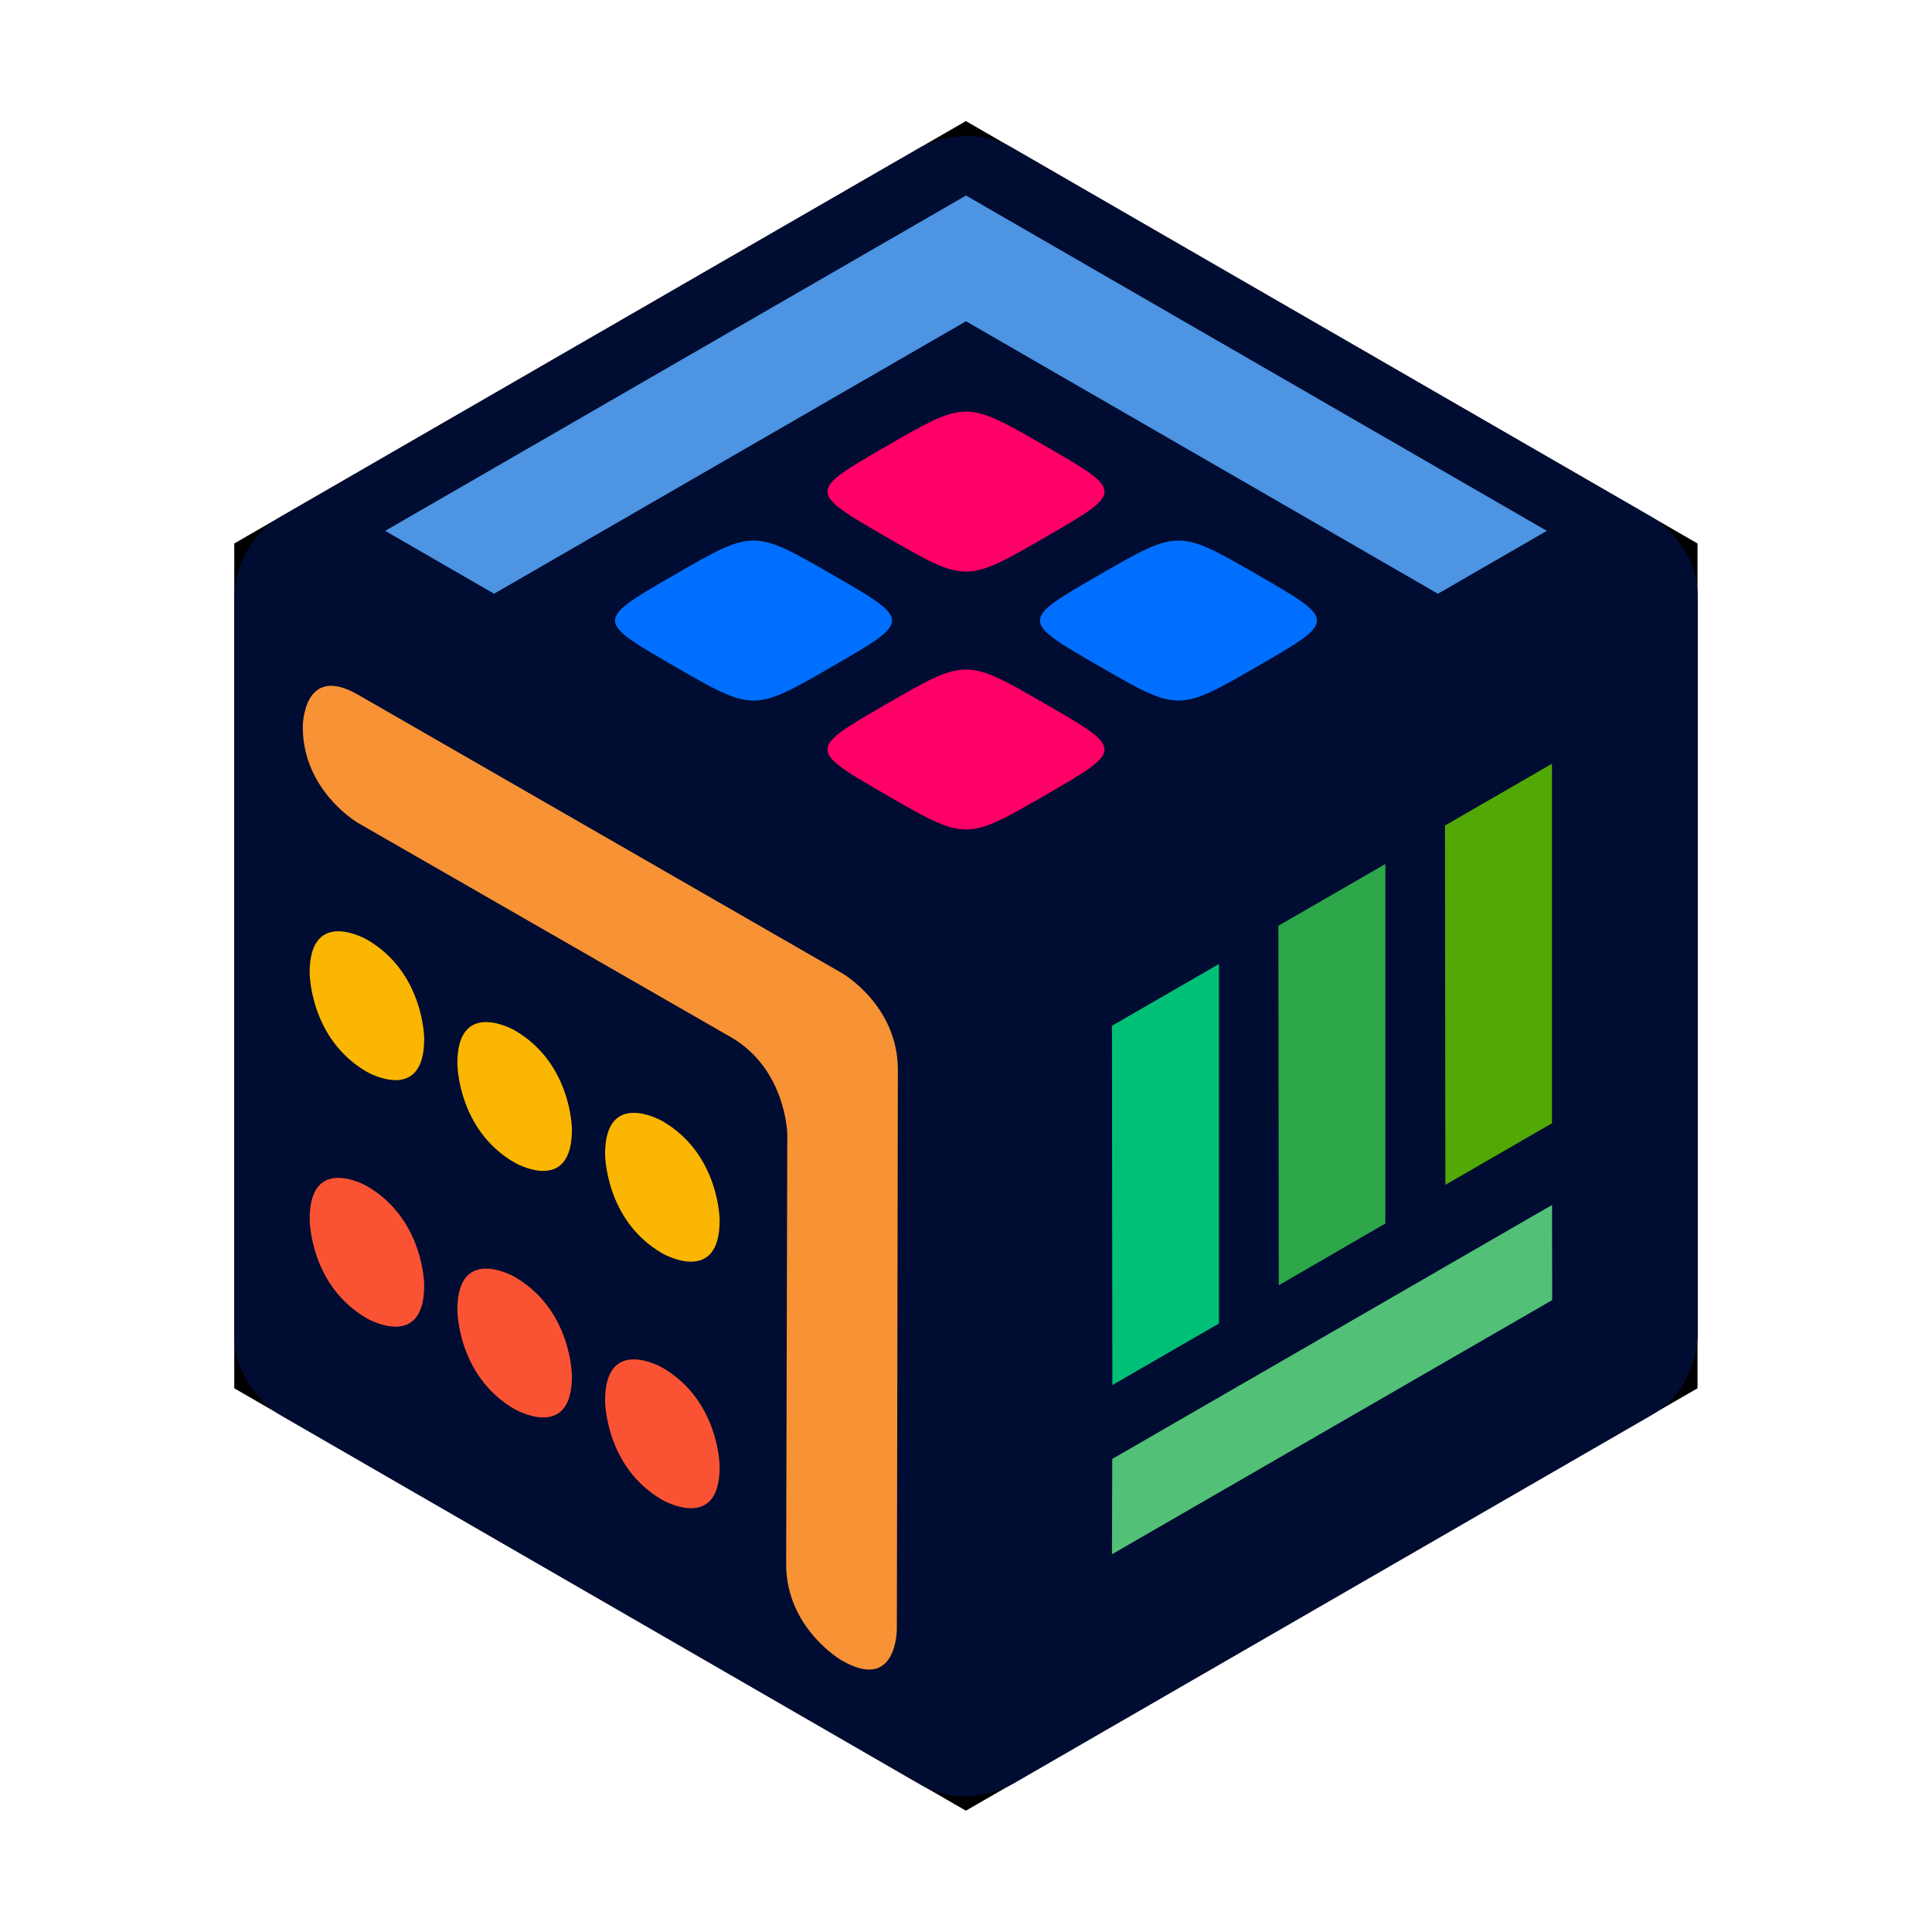 <?xml version="1.0" encoding="UTF-8" standalone="no"?>
<!-- Created with Inkscape (http://www.inkscape.org/) -->

<svg
   width="100mm"
   height="100mm"
   viewBox="0 0 100 100"
   version="1.1"
   id="svg1"
   xml:space="preserve"
   inkscape:version="1.3.2 (091e20e, 2023-11-25, custom)"
   sodipodi:docname="logo-no-bg.svg"
   xmlns:inkscape="http://www.inkscape.org/namespaces/inkscape"
   xmlns:sodipodi="http://sodipodi.sourceforge.net/DTD/sodipodi-0.dtd"
   xmlns="http://www.w3.org/2000/svg"
   xmlns:svg="http://www.w3.org/2000/svg"><sodipodi:namedview
     id="namedview1"
     pagecolor="#505050"
     bordercolor="#eeeeee"
     borderopacity="1"
     inkscape:showpageshadow="0"
     inkscape:pageopacity="0"
     inkscape:pagecheckerboard="0"
     inkscape:deskcolor="#505050"
     inkscape:document-units="mm"
     inkscape:zoom="2.8284271"
     inkscape:cx="165.46299"
     inkscape:cy="245.18928"
     inkscape:window-width="3840"
     inkscape:window-height="2054"
     inkscape:window-x="2549"
     inkscape:window-y="-11"
     inkscape:window-maximized="1"
     inkscape:current-layer="layer1" /><defs
     id="defs1"><inkscape:perspective
       sodipodi:type="inkscape:persp3d"
       inkscape:vp_x="5.3181822 : 62.071972 : 1"
       inkscape:vp_y="0 : 913.7566 : 0"
       inkscape:vp_z="215.31817 : 62.071972 : 1"
       inkscape:persp3d-origin="110.31817 : 16.841024 : 1"
       id="perspective17" /><filter
       inkscape:collect="always"
       style="color-interpolation-filters:sRGB"
       id="filter1"
       x="-0.083"
       y="-0.072"
       width="1.165"
       height="1.143"><feGaussianBlur
         inkscape:collect="always"
         stdDeviation="2.585"
         id="feGaussianBlur1" /></filter></defs><g
     inkscape:label="Layer 1"
     inkscape:groupmode="layer"
     id="layer1"><path
       style="display:inline;fill:#000000;fill-opacity:1;stroke:#ff0000;stroke-width:0;stroke-linecap:butt;stroke-linejoin:miter;stroke-dasharray:none;stroke-dashoffset:0;stroke-opacity:0;paint-order:stroke markers fill;filter:url(#filter1)"
       d="M 50,6.706 12.506,28.353 V 71.647 L 50,93.294 87.494,71.647 V 28.353 Z"
       id="path127-7"
       transform="matrix(1.01,0,0,1.01,-0.506,-0.506)" /><g
       id="g126"
       style="display:none"
       transform="matrix(1.01,0,0,1.01,-0.506,-0.506)"><path
         d="M 50,6.706 12.506,28.353 50,50 87.494,28.353 Z"
         style="opacity:0.929;fill:#06143f;stroke-width:0.032"
         id="path124" /><path
         d="M 50,93.294 V 50 L 12.506,28.353 v 43.295 z"
         style="opacity:0.929;fill:#06143f;stroke-width:0.032"
         id="path126" /><path
         d="M 87.494,28.353 50,50 V 93.294 L 87.494,71.647 Z"
         style="opacity:0.929;fill:#06143f;stroke-width:0.032"
         id="path125" /></g><path
       style="display:inline;fill:#000c31;fill-opacity:1;stroke:#ff0000;stroke-width:0;paint-order:stroke markers fill"
       d="m 31.063,17.2 -16.57,9.567 c 0,0 2.367,-1.367 0,0 -2.367,1.367 -2.367,4.1 -2.367,4.1 l 2e-6,38.266 c 0,0 10e-7,-2.733 0,0 -2e-6,2.733 2.367,4.1 2.367,4.1 L 47.633,92.366 c 0,0 -2.367,-1.367 0,0 2.367,1.367 4.734,0 4.734,0 l 33.139,-19.133 c 0,0 -2.367,1.367 0,0 2.367,-1.367 2.367,-4.1 2.367,-4.1 V 30.867 c 0,0 -3e-6,2.733 0,0 3e-6,-2.733 -2.367,-4.1 -2.367,-4.1 L 52.367,7.634 c 0,0 2.367,1.367 0,0 -2.367,-1.367 -4.734,-1.2e-6 -4.734,-1.2e-6 z"
       id="path37" /><path
       style="display:inline;opacity:1;fill:#4d94e2;fill-opacity:1;stroke:none;stroke-width:0.032;stroke-dasharray:none;stroke-dashoffset:0;stroke-opacity:0"
       d="M 25.573,30.732 50,16.629 74.427,30.732 80.064,27.477 50,10.12 19.936,27.477 Z"
       id="path77" /><path
       style="opacity:1;fill:#fa5333;fill-opacity:1;stroke:none;stroke-width:0.032;stroke-dasharray:none;stroke-dashoffset:0;stroke-opacity:0"
       d="m 23.673,67.803 c 0,-3.424 2.965,-1.712 2.965,-1.712 0,0 -2.965,-1.712 0,0 2.965,1.712 2.965,5.136 2.965,5.136 0,0 0,-3.424 0,0 0,3.424 -2.965,1.712 -2.965,1.712 0,0 2.965,1.712 0,0 C 23.673,71.228 23.673,67.803 23.673,67.803 Z"
       id="path93" /><path
       style="opacity:1;fill:#fab600;fill-opacity:1;stroke:none;stroke-width:0.032;stroke-dasharray:none;stroke-dashoffset:0;stroke-opacity:0"
       d="m 23.673,55.042 c 0,-3.424 2.965,-1.712 2.965,-1.712 0,0 -2.965,-1.712 0,0 2.965,1.712 2.965,5.136 2.965,5.136 0,0 0,-3.424 0,0 0,3.424 -2.965,1.712 -2.965,1.712 0,0 2.965,1.712 0,0 C 23.673,58.466 23.673,55.042 23.673,55.042 Z"
       id="path93-6" /><path
       style="opacity:1;fill:#fa5333;fill-opacity:1;stroke:none;stroke-width:0.032;stroke-dasharray:none;stroke-dashoffset:0;stroke-opacity:0"
       d="m 16.027,63.105 c 0,-3.424 2.965,-1.712 2.965,-1.712 0,0 -2.965,-1.712 0,0 2.965,1.712 2.965,5.136 2.965,5.136 0,0 0,-3.424 0,0 0,3.424 -2.965,1.712 -2.965,1.712 0,0 2.965,1.712 0,0 -2.965,-1.712 -2.965,-5.136 -2.965,-5.136 z"
       id="path93-1" /><path
       style="opacity:1;fill:#fab600;fill-opacity:1;stroke:none;stroke-width:0.032;stroke-dasharray:none;stroke-dashoffset:0;stroke-opacity:0"
       d="m 16.027,50.344 c 0,-3.424 2.965,-1.712 2.965,-1.712 0,0 -2.965,-1.712 0,0 2.965,1.712 2.965,5.136 2.965,5.136 0,0 0,-3.424 0,0 0,3.424 -2.965,1.712 -2.965,1.712 0,0 2.965,1.712 0,0 -2.965,-1.712 -2.965,-5.136 -2.965,-5.136 z"
       id="path93-6-3" /><path
       style="opacity:1;fill:#fab600;fill-opacity:1;stroke:none;stroke-width:0.032;stroke-dasharray:none;stroke-dashoffset:0;stroke-opacity:0"
       d="m 31.319,59.74 c 0,-3.424 2.965,-1.712 2.965,-1.712 0,0 -2.965,-1.712 0,0 2.965,1.712 2.965,5.136 2.965,5.136 0,0 0,-3.424 0,0 0,3.424 -2.965,1.712 -2.965,1.712 0,0 2.965,1.712 0,0 -2.965,-1.712 -2.965,-5.136 -2.965,-5.136 z"
       id="path93-6-2" /><path
       style="opacity:1;fill:#fa5333;fill-opacity:1;stroke:none;stroke-width:0.032;stroke-dasharray:none;stroke-dashoffset:0;stroke-opacity:0"
       d="m 31.319,72.502 c 0,-3.424 2.965,-1.712 2.965,-1.712 0,0 -2.965,-1.712 0,0 2.965,1.712 2.965,5.136 2.965,5.136 0,0 0,-3.424 0,0 0,3.424 -2.965,1.712 -2.965,1.712 0,0 2.965,1.712 0,0 -2.965,-1.712 -2.965,-5.136 -2.965,-5.136 z"
       id="path93-6-2-5" /><path
       style="opacity:1;fill:#006fff;fill-opacity:1;stroke:none;stroke-width:0.029;stroke-dasharray:none;stroke-dashoffset:0;stroke-opacity:0"
       d="m 34.906,29.754 c -4.097,2.365 -4.097,2.365 0,4.731 4.097,2.365 4.097,2.365 8.194,0 4.097,-2.365 4.097,-2.365 0,-4.731 -4.097,-2.365 -4.097,-2.365 -8.194,0 z"
       id="path94" /><path
       style="opacity:1;fill:#ff0067;fill-opacity:1;stroke:none;stroke-width:0.029;stroke-dasharray:none;stroke-dashoffset:0;stroke-opacity:0"
       d="m 45.903,23.08 c -4.097,2.365 -4.097,2.365 0,4.731 4.097,2.365 4.097,2.365 8.194,0 4.097,-2.365 4.097,-2.365 0,-4.731 -4.097,-2.365 -4.097,-2.365 -8.194,0 z"
       id="path94-8" /><path
       style="opacity:1;fill:#006fff;fill-opacity:1;stroke:none;stroke-width:0.029;stroke-dasharray:none;stroke-dashoffset:0;stroke-opacity:0"
       d="m 56.9,29.754 c -4.097,2.365 -4.097,2.365 0,4.731 4.097,2.365 4.097,2.365 8.194,0 4.097,-2.365 4.097,-2.365 0,-4.731 -4.097,-2.365 -4.097,-2.365 -8.194,0 z"
       id="path94-8-9" /><path
       style="opacity:1;fill:#00c077;fill-opacity:1;stroke:none;stroke-width:0.027;stroke-linecap:butt;stroke-linejoin:miter;stroke-dasharray:none;stroke-dashoffset:0;stroke-opacity:1;paint-order:stroke markers fill"
       d="m 57.555,53.094 0.02,18.597 5.518,-3.186 V 49.897 Z"
       id="path106-42"
       sodipodi:nodetypes="ccccc" /><path
       style="opacity:1;fill:#52a905;fill-opacity:1;stroke:none;stroke-width:0.027;stroke-linecap:butt;stroke-linejoin:miter;stroke-dasharray:none;stroke-dashoffset:0;stroke-opacity:1;paint-order:stroke markers fill"
       d="m 74.792,42.729 0.02,18.597 5.518,-3.186 V 39.531 Z"
       id="path106-42-9-8"
       sodipodi:nodetypes="ccccc" /><path
       style="opacity:1;fill:#2da749;fill-opacity:1;stroke:none;stroke-width:0.027;stroke-linecap:butt;stroke-linejoin:miter;stroke-dasharray:none;stroke-dashoffset:0;stroke-opacity:1;paint-order:stroke markers fill"
       d="m 66.169,47.917 0.02,18.609 5.518,-3.198 V 44.72 Z"
       id="path106-42-4-1"
       sodipodi:nodetypes="ccccc" /><path
       style="opacity:1;fill:#ff0067;fill-opacity:1;stroke:none;stroke-width:0.029;stroke-dasharray:none;stroke-dashoffset:0;stroke-opacity:0"
       d="m 45.903,36.429 c -4.097,2.365 -4.097,2.365 0,4.731 4.097,2.365 4.097,2.365 8.194,0 4.097,-2.365 4.097,-2.365 0,-4.731 -4.097,-2.365 -4.097,-2.365 -8.194,0 z"
       id="path94-8-9-1" /><path
       style="opacity:1;fill:#f79235;fill-opacity:1;stroke:none;stroke-width:0.032;stroke-linecap:butt;stroke-linejoin:round;stroke-dasharray:none;stroke-dashoffset:0;stroke-opacity:0;paint-order:stroke markers fill"
       d="m 18.529,35.956 c -2.858,-1.65 -2.858,1.669 -2.858,1.669 0,0 -8.9e-5,-3.319 0,0 9.1e-5,3.319 2.864,4.973 2.864,4.973 l 19.342,11.112 c 0,0 -2.814,-1.664 0,0 2.814,1.664 2.873,4.981 2.873,4.981 l -0.059,22.272 c 0,0 -9.1e-5,-3.319 0,0 9.1e-5,3.319 2.864,4.973 2.864,4.973 0,0 -2.864,-1.653 0.024,0.014 2.889,1.668 2.842,-1.675 2.842,-1.675 l 0.053,-28.913 c 0,0 0.006,3.322 0,0 -0.006,-3.322 -2.873,-4.981 -2.873,-4.981 z"
       id="path103" /><path
       style="opacity:1;fill:#52c077;fill-opacity:1;stroke:none;stroke-width:0.029;stroke-linecap:butt;stroke-linejoin:miter;stroke-dasharray:none;stroke-dashoffset:0;stroke-opacity:1;paint-order:stroke markers fill"
       d="m 57.57,75.514 -0.015,4.935 22.787,-13.156 -0.008,-4.925 z"
       id="path120"
       sodipodi:nodetypes="ccccc" /></g></svg>
